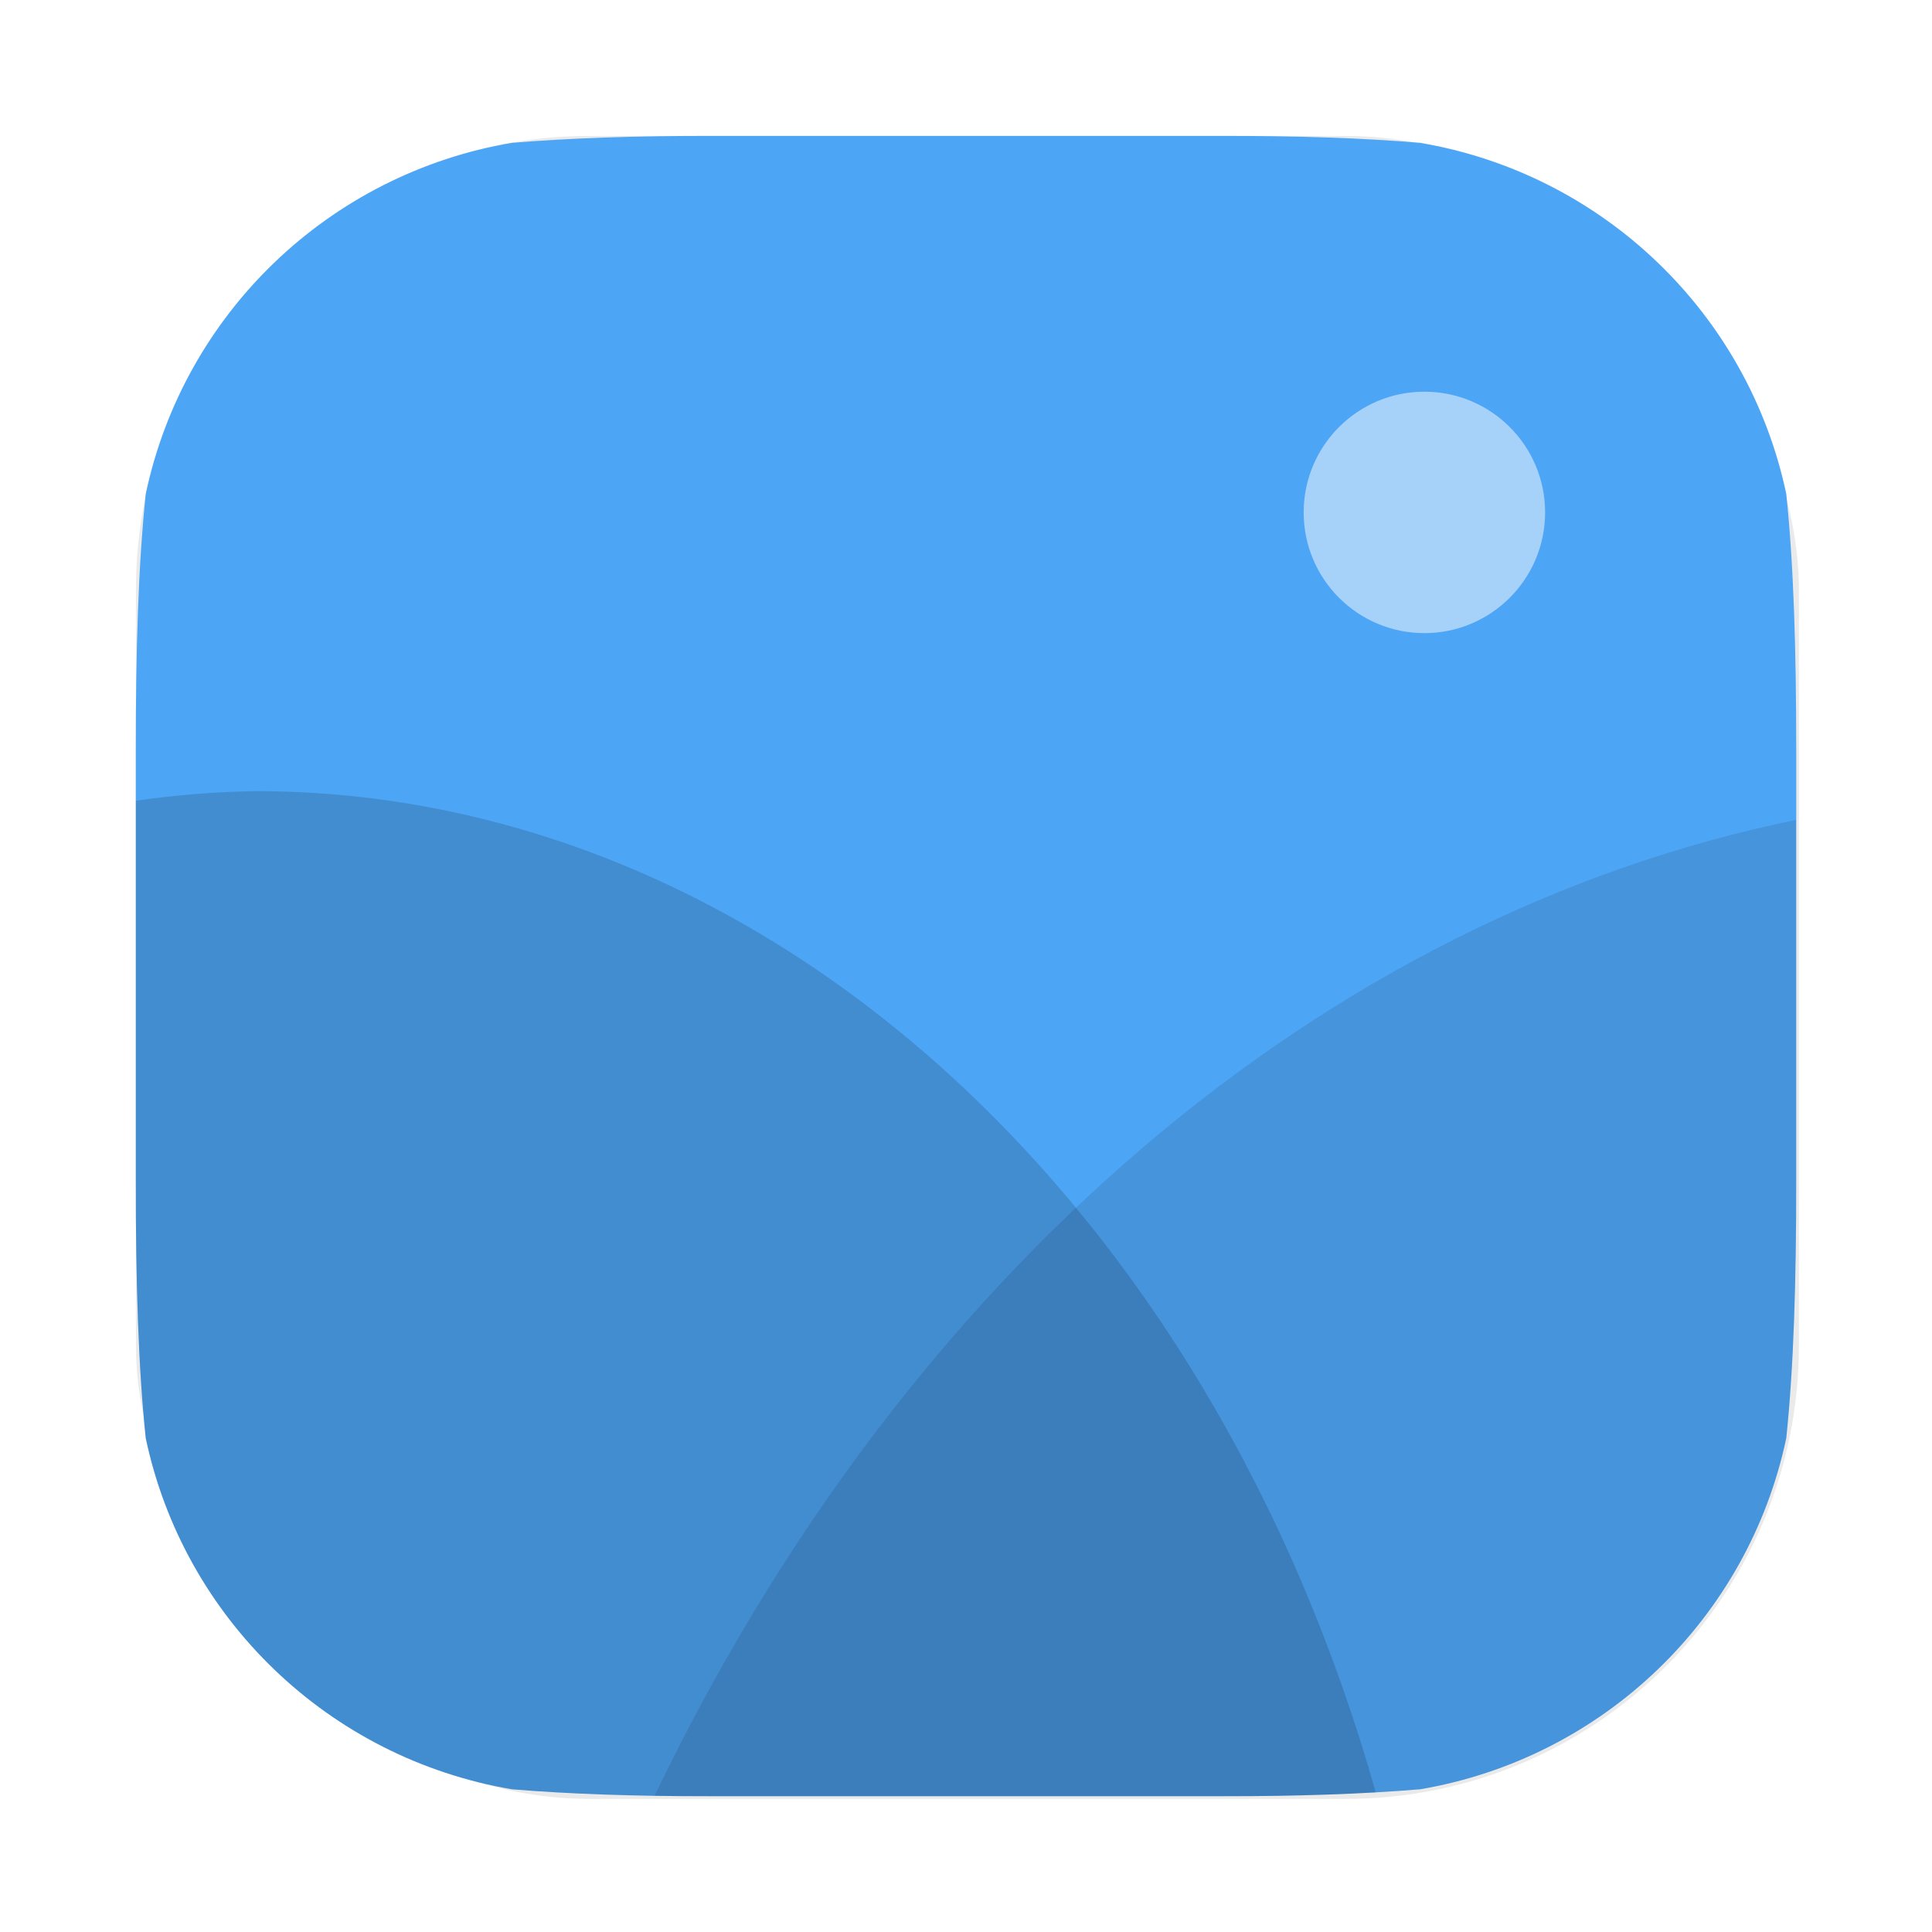 <?xml version="1.0" encoding="UTF-8" standalone="no"?>
<svg
   xmlns:dc="http://purl.org/dc/elements/1.1/"
   xmlns:cc="http://creativecommons.org/ns#"
   xmlns:rdf="http://www.w3.org/1999/02/22-rdf-syntax-ns#"
   xmlns:svg="http://www.w3.org/2000/svg"
   xmlns="http://www.w3.org/2000/svg"
   xmlns:sodipodi="http://sodipodi.sourceforge.net/DTD/sodipodi-0.dtd"
   xmlns:inkscape="http://www.inkscape.org/namespaces/inkscape"
   inkscape:version="1.0.1 (3bc2e813f5, 2020-09-07)"
   sodipodi:docname="accessories-image-viewer.svg"
   id="svg34"
   viewBox="0 0 16.933 16.933"
   version="1.1"
   height="64"
   width="64">
  <sodipodi:namedview
     inkscape:current-layer="svg34"
     inkscape:window-maximized="1"
     inkscape:window-y="30"
     inkscape:window-x="0"
     inkscape:cy="32.468544"
     inkscape:cx="21.785876"
     inkscape:zoom="11.921875"
     showgrid="false"
     id="namedview36"
     inkscape:window-height="1277"
     inkscape:window-width="2160"
     inkscape:pageshadow="2"
     inkscape:pageopacity="0"
     guidetolerance="10"
     gridtolerance="10"
     objecttolerance="10"
     borderopacity="1"
     bordercolor="#666666"
     pagecolor="#ffffff"
     inkscape:document-rotation="0" />
  <defs
     id="defs20">
    <filter
       inkscape:collect="always"
       style="color-interpolation-filters:sRGB"
       id="filter1057"
       x="-0.027"
       width="1.054"
       y="-0.027"
       height="1.054">
      <feGaussianBlur
         inkscape:collect="always"
         stdDeviation="0.619"
         id="feGaussianBlur1059" />
    </filter>
    <clipPath
       clipPathUnits="userSpaceOnUse"
       id="clipPath983">
      <path
         d="M 2.253,6.934 A 10.431,13.259 0 0 0 1.191,7.018 V 15.742 H 12.067 A 10.431,13.259 0 0 0 2.252,6.934 Z"
         opacity="0.15"
         paint-order="stroke markers fill"
         id="path985"
         style="fill:#000000;fill-opacity:1;stroke-width:0.359" />
    </clipPath>
    <clipPath
       clipPathUnits="userSpaceOnUse"
       id="clipPath853">
      <path
         d="M 15.742,7.186 A 14.42,18.421 0 0 0 5.736,15.742 H 15.742 Z"
         opacity="0.05"
         paint-order="stroke markers fill"
         id="path855"
         style="stroke-width:0.48" />
    </clipPath>
  </defs>
  <rect
     transform="matrix(0.265,0,0,0.265,0.798,0.798)"
     ry="15"
     y="1.485"
     x="1.485"
     height="55"
     width="55"
     id="rect1055"
     style="opacity:0.3;fill:#141414;fill-opacity:1;stroke-width:2.744;stroke-linecap:round;filter:url(#filter1057)" />
  <path
     d="m 6.225,1.191 c -0.665,0 -1.235,0.019 -1.739,0.061 -1.604,0.273 -2.875,1.497 -3.209,3.079 -3.4e-5,3.212e-4 3.3e-5,7.12e-4 0,0.001 -0.065,0.622 -0.087,1.363 -0.087,2.247 v 3.776 c 0,0.884 0.022,1.625 0.087,2.247 3.3e-5,3.22e-4 -3.4e-5,7.13e-4 0,10e-4 0.334,1.582 1.604,2.806 3.209,3.079 0.504,0.042 1.074,0.061 1.739,0.061 h 4.483 c 0.665,0 1.235,-0.019 1.739,-0.061 1.604,-0.273 2.875,-1.497 3.209,-3.079 6.9e-5,-3.29e-4 -7e-5,-7.05e-4 0,-10e-4 0.065,-0.622 0.087,-1.363 0.087,-2.247 V 6.578 c 0,-0.884 -0.022,-1.625 -0.087,-2.247 -7e-5,-3.289e-4 6.9e-5,-7.049e-4 0,-0.001 C 15.322,2.749 14.051,1.524 12.447,1.252 11.943,1.209 11.373,1.191 10.708,1.191 Z"
     style="fill:#4da5f5;stroke-width:1;fill-opacity:1"
     id="background" />
  <circle
     cx="12.484"
     cy="4.491"
     r="1.058"
     opacity="0.5"
     fill="#ffffff"
     paint-order="stroke markers fill"
     id="circle12"
     style="stroke-width:0.265" />
  <path
     d="m 6.225,1.191 c -0.665,0 -1.235,0.019 -1.739,0.061 -1.604,0.273 -2.875,1.497 -3.209,3.079 -3.4e-5,3.212e-4 3.3e-5,7.12e-4 0,0.001 -0.065,0.622 -0.087,1.363 -0.087,2.247 v 3.776 c 0,0.884 0.022,1.625 0.087,2.247 3.3e-5,3.22e-4 -3.4e-5,7.13e-4 0,10e-4 0.334,1.582 1.604,2.806 3.209,3.079 0.504,0.042 1.074,0.061 1.739,0.061 h 4.483 c 0.665,0 1.235,-0.019 1.739,-0.061 1.604,-0.273 2.875,-1.497 3.209,-3.079 6.9e-5,-3.29e-4 -7e-5,-7.05e-4 0,-10e-4 0.065,-0.622 0.087,-1.363 0.087,-2.247 V 6.578 c 0,-0.884 -0.022,-1.625 -0.087,-2.247 -7e-5,-3.289e-4 6.9e-5,-7.049e-4 0,-0.001 C 15.322,2.749 14.051,1.524 12.447,1.252 11.943,1.209 11.373,1.191 10.708,1.191 Z"
     style="opacity:0.151;fill:#000000;fill-opacity:1;stroke-width:1"
     id="left"
     clip-path="url(#clipPath983)" />
  <path
     d="m 6.225,1.191 c -0.665,0 -1.235,0.019 -1.739,0.061 -1.604,0.273 -2.875,1.497 -3.209,3.079 -3.4e-5,3.212e-4 3.3e-5,7.12e-4 0,0.001 -0.065,0.622 -0.087,1.363 -0.087,2.247 v 3.776 c 0,0.884 0.022,1.625 0.087,2.247 3.3e-5,3.22e-4 -3.4e-5,7.13e-4 0,10e-4 0.334,1.582 1.604,2.806 3.209,3.079 0.504,0.042 1.074,0.061 1.739,0.061 h 4.483 c 0.665,0 1.235,-0.019 1.739,-0.061 1.604,-0.273 2.875,-1.497 3.209,-3.079 6.9e-5,-3.29e-4 -7e-5,-7.05e-4 0,-10e-4 0.065,-0.622 0.087,-1.363 0.087,-2.247 V 6.578 c 0,-0.884 -0.022,-1.625 -0.087,-2.247 -7e-5,-3.289e-4 6.9e-5,-7.049e-4 0,-0.001 C 15.322,2.749 14.051,1.524 12.447,1.252 11.943,1.209 11.373,1.191 10.708,1.191 Z"
     style="opacity:0.104;fill:#000000;fill-opacity:1;stroke-width:1"
     id="right"
     clip-path="url(#clipPath853)" />
</svg>
